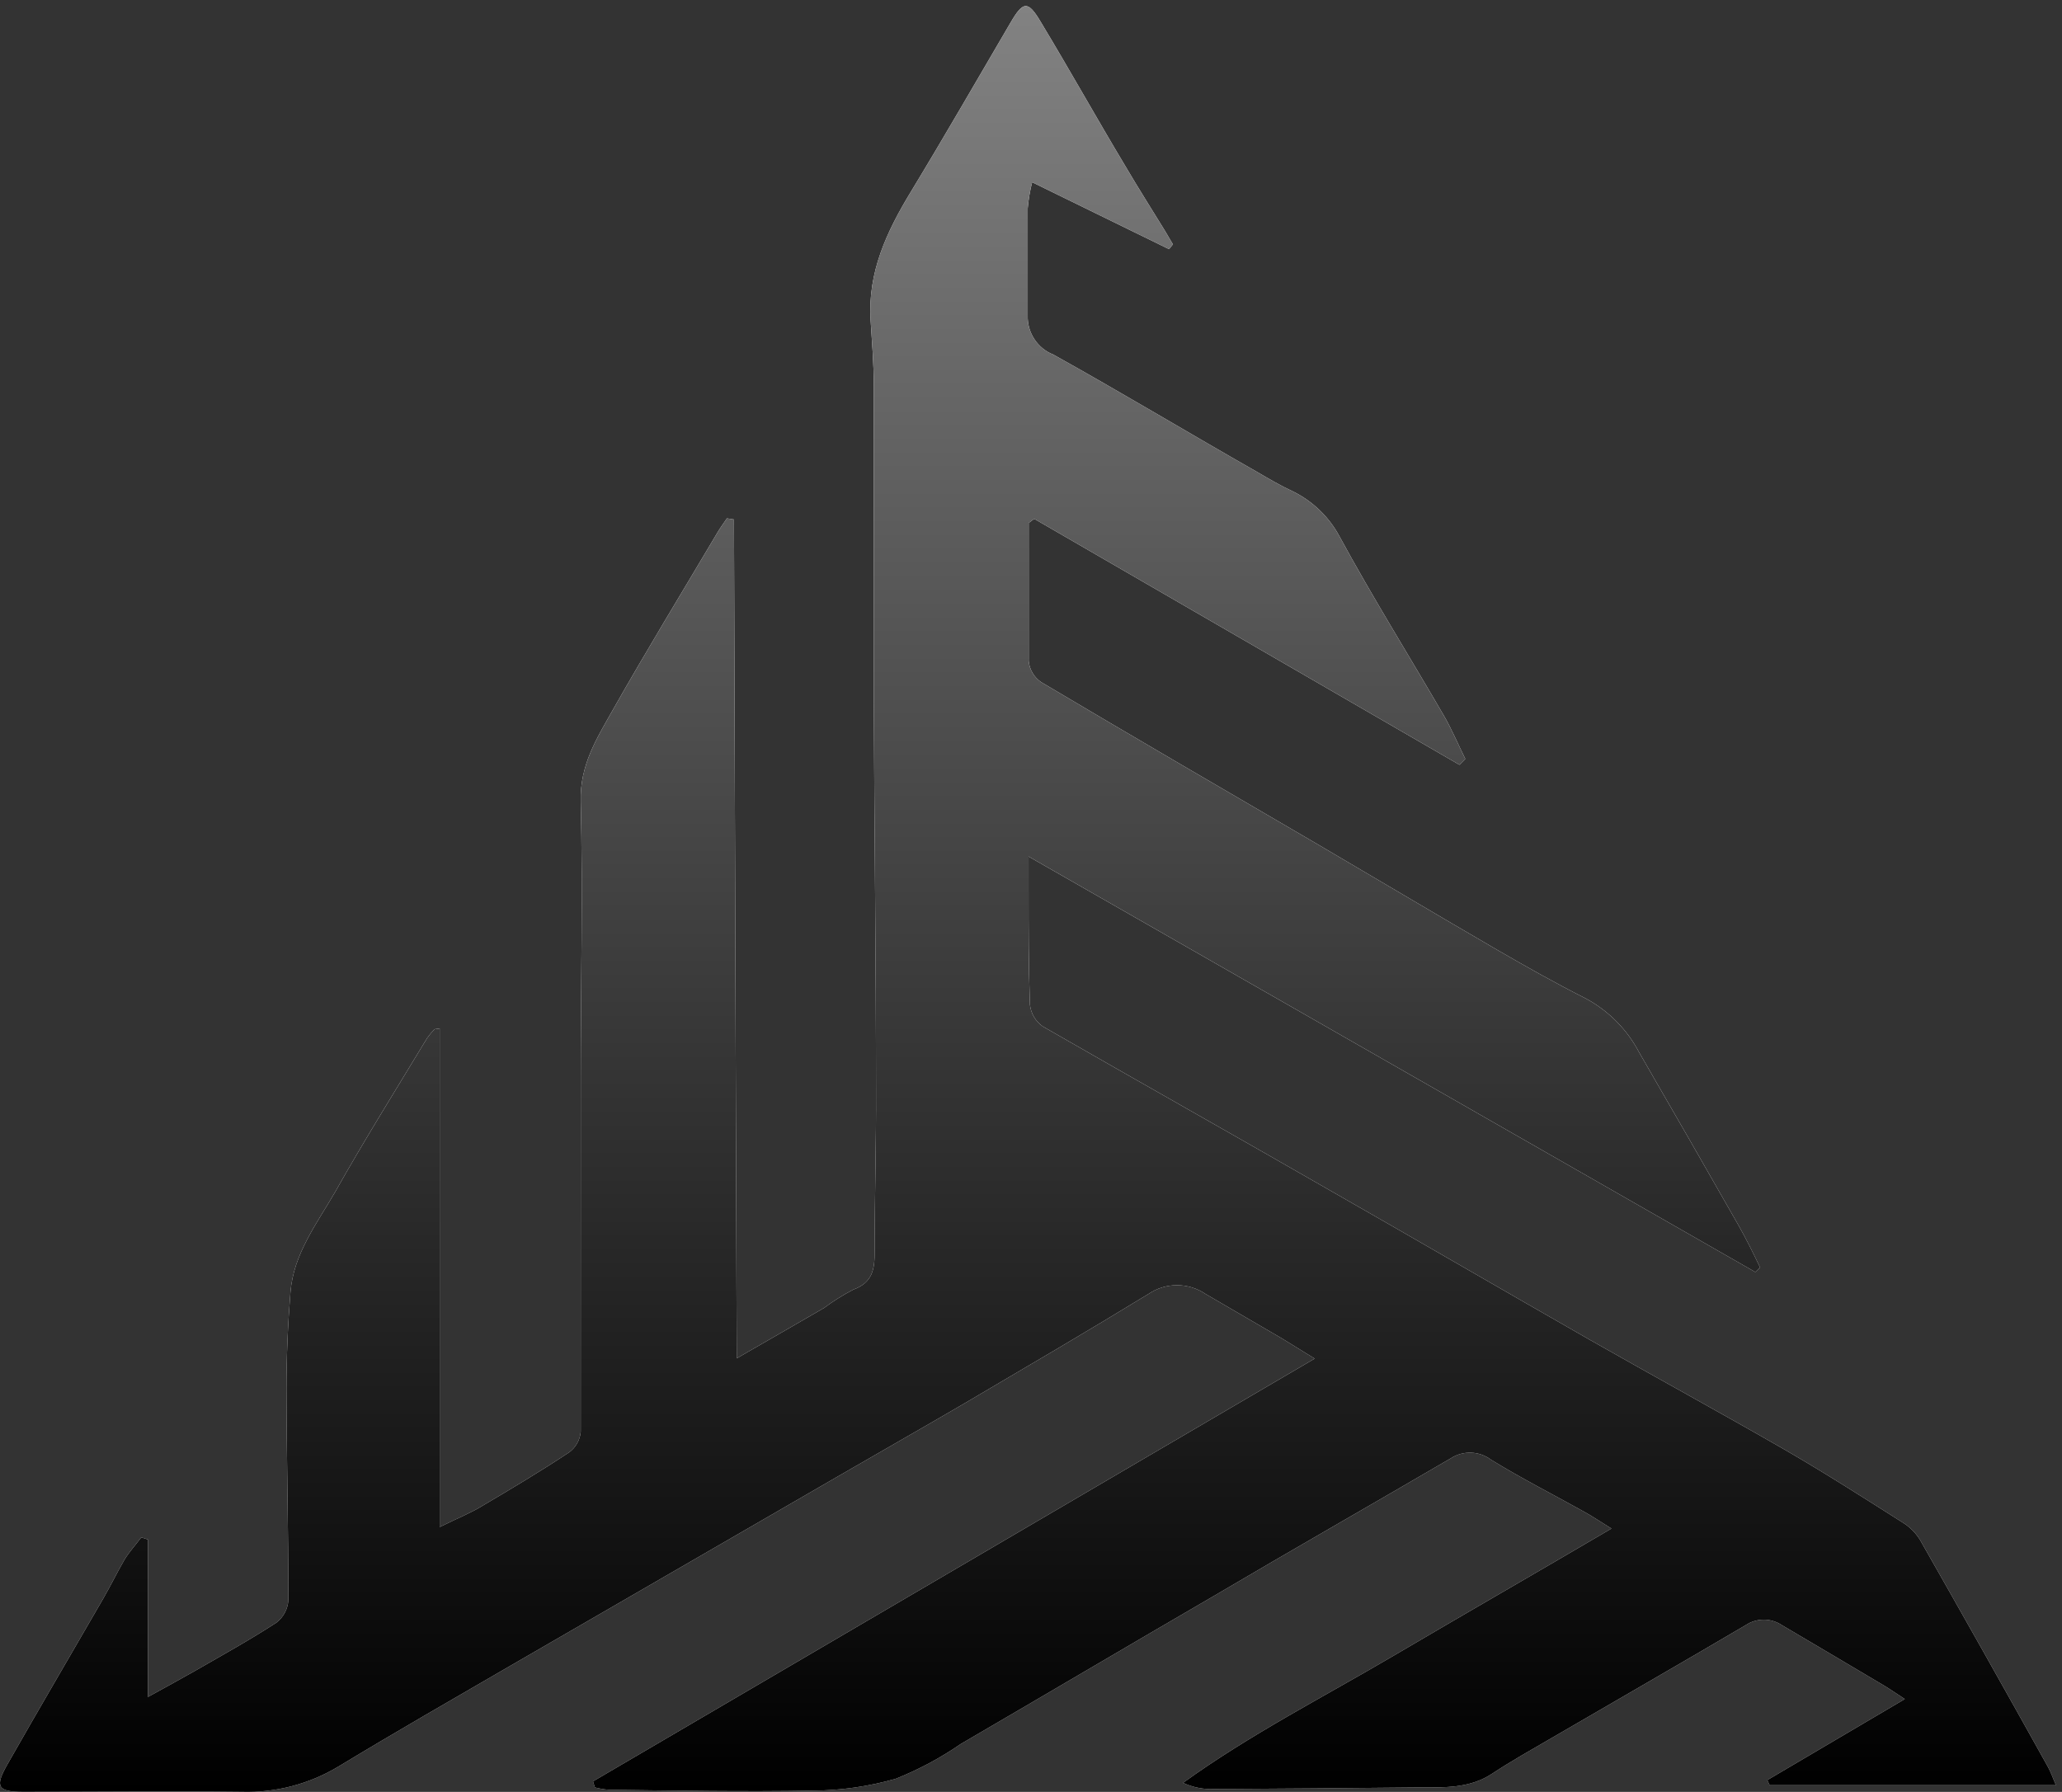 <svg width="321" height="279" viewBox="0 0 321 279" fill="none" xmlns="http://www.w3.org/2000/svg">
<rect x="0" y="0" width="321" height="279" fill="#333333" stroke="none"/>
<path d="M68.447 160.138V237.759C71.222 236.383 73.222 235.609 75.072 234.47C79.632 231.783 84.192 229.053 88.601 226.129C89.633 225.368 90.289 224.203 90.408 222.926V167.812C90.408 153.474 90.752 139.115 90.408 124.82C90.236 119.167 92.881 115.018 95.333 110.655C100.624 101.304 106.238 92.125 111.723 82.861C112.153 82.13 112.691 81.421 113.164 80.711L114.261 80.883C114.39 124.132 114.541 167.382 114.691 211.491C119.681 208.61 124.004 206.138 128.285 203.645C129.726 202.57 131.251 201.614 132.845 200.786C135.856 199.69 136.178 197.583 136.157 194.789C136.157 186.384 136.415 178.001 136.372 169.596C136.372 149.347 136.114 129.076 136.028 108.806V60.011C136.028 56.636 135.748 53.261 135.533 49.886C135.06 42.406 138.028 36.065 141.792 29.874C147.083 21.147 152.181 12.29 157.343 3.477C159.279 0.167 160.032 0.038 162.054 3.477C166.527 10.893 170.786 18.524 175.195 25.876C177.174 29.25 179.282 32.561 181.325 35.893C181.777 36.623 182.164 37.354 182.594 38.042L181.992 38.795L160.677 28.369C160.339 29.702 160.109 31.061 159.989 32.432V49.112C159.894 51.789 161.496 54.235 163.989 55.217C174.486 61.064 184.917 67.341 195.672 73.467C197.479 74.52 199.328 75.617 201.2 76.477C204.355 78.013 206.938 80.513 208.577 83.613C213.675 92.985 219.332 102.056 224.687 111.278C225.956 113.428 226.967 115.857 228.107 118.157L227.204 119.081L161 80.776L160.139 81.421V102.916C160.26 104.247 160.972 105.453 162.075 106.205C176.357 114.696 190.703 123.036 205.093 131.441C214.471 136.944 223.805 142.511 233.205 147.971C237.7 150.572 242.238 153.13 246.884 155.473C250.442 157.395 253.341 160.335 255.208 163.921C260.37 172.835 265.505 181.769 270.609 190.726C271.835 192.876 272.889 195.025 274.007 197.347L273.254 198.056L160.118 133.354V138.599C160.118 144.553 160.118 150.486 160.333 156.419C160.477 157.786 161.206 159.026 162.333 159.815C177.518 168.542 192.79 177.141 207.996 185.889C221.16 193.413 234.259 201.044 247.422 208.567C257.574 214.35 267.812 219.939 277.922 225.764C284.159 229.375 290.225 233.266 296.29 237.114C297.372 237.797 298.278 238.724 298.936 239.822C305.631 251.574 312.265 263.345 318.831 275.139C319.262 275.913 319.541 276.773 320.057 277.955H275.491L275.125 277.16L296.527 264.542C295.129 263.618 294.182 262.973 293.214 262.393C287.945 259.254 282.675 256.159 277.405 253.042C275.695 251.894 273.459 251.894 271.749 253.042C261.682 258.975 251.552 264.779 241.443 270.668C238.367 272.453 235.27 274.194 232.301 276.15C228.774 278.493 224.816 278.299 220.902 278.299C210.033 278.413 199.156 278.499 188.273 278.557C186.851 278.514 185.455 278.185 184.165 277.59C194.618 270.045 205.996 264.241 216.987 257.771C227.978 251.301 239.163 244.874 250.863 237.995C249.078 236.899 247.917 236.103 246.712 235.437C241.851 232.729 236.861 230.192 232.129 227.29C230.286 225.893 227.761 225.805 225.827 227.075C213.524 234.255 201.157 241.305 188.832 248.571C175.733 256.18 162.677 263.897 149.578 271.528C146.421 273.704 143.029 275.52 139.469 276.945C135.273 278.149 130.93 278.772 126.564 278.794C115.96 278.987 105.356 278.794 94.752 278.665C94.028 278.602 93.307 278.48 92.602 278.299L92.322 277.354L204.663 211.534C202.727 210.352 201.157 209.384 199.565 208.395C195.629 206.074 191.65 203.817 187.714 201.495C185.01 199.645 181.448 199.645 178.744 201.495C169.324 207.256 159.795 212.824 150.267 218.434C143.577 222.346 136.824 226.172 130.113 230.063C113.293 239.779 96.467 249.51 79.632 259.254C70.62 264.478 61.586 269.658 52.681 275.053C48.145 277.783 42.918 279.148 37.625 278.987C26.29 278.858 14.955 278.987 3.62 278.987C-0.381 278.987 -0.854 278.213 1.168 274.688C6.05 266.09 11.105 257.492 16.073 248.893C17.213 246.916 18.224 244.852 19.343 242.896C20.095 241.649 21.106 240.553 21.988 239.371L23.02 239.693V264.22C25.989 262.586 28.161 261.404 30.312 260.178C34.614 257.706 38.916 255.32 43.045 252.634C44.136 251.784 44.809 250.51 44.895 249.13C44.895 238.167 44.615 227.204 44.594 216.241C44.594 211.233 44.809 206.203 45.218 201.194C45.691 195.219 49.369 190.447 52.187 185.567C56.746 177.463 61.693 169.574 66.511 161.599C66.856 161.118 67.236 160.666 67.651 160.245L68.447 160.138Z" fill="white"/>
<path d="M68.447 160.138V237.759C71.222 236.383 73.222 235.609 75.072 234.47C79.632 231.783 84.192 229.053 88.601 226.129C89.633 225.368 90.289 224.203 90.408 222.926V167.812C90.408 153.474 90.752 139.115 90.408 124.82C90.236 119.167 92.881 115.018 95.333 110.655C100.624 101.304 106.238 92.125 111.723 82.861C112.153 82.13 112.691 81.421 113.164 80.711L114.261 80.883C114.39 124.132 114.541 167.382 114.691 211.491C119.681 208.61 124.004 206.138 128.285 203.645C129.726 202.57 131.251 201.614 132.845 200.786C135.856 199.69 136.178 197.583 136.157 194.789C136.157 186.384 136.415 178.001 136.372 169.596C136.372 149.347 136.114 129.076 136.028 108.806V60.011C136.028 56.636 135.748 53.261 135.533 49.886C135.06 42.406 138.028 36.065 141.792 29.874C147.083 21.147 152.181 12.29 157.343 3.477C159.279 0.167 160.032 0.038 162.054 3.477C166.527 10.893 170.786 18.524 175.195 25.876C177.174 29.25 179.282 32.561 181.325 35.893C181.777 36.623 182.164 37.354 182.594 38.042L181.992 38.795L160.677 28.369C160.339 29.702 160.109 31.061 159.989 32.432V49.112C159.894 51.789 161.496 54.235 163.989 55.217C174.486 61.064 184.917 67.341 195.672 73.467C197.479 74.52 199.328 75.617 201.2 76.477C204.355 78.013 206.938 80.513 208.577 83.613C213.675 92.985 219.332 102.056 224.687 111.278C225.956 113.428 226.967 115.857 228.107 118.157L227.204 119.081L161 80.776L160.139 81.421V102.916C160.26 104.247 160.972 105.453 162.075 106.205C176.357 114.696 190.703 123.036 205.093 131.441C214.471 136.944 223.805 142.511 233.205 147.971C237.7 150.572 242.238 153.13 246.884 155.473C250.442 157.395 253.341 160.335 255.208 163.921C260.37 172.835 265.505 181.769 270.609 190.726C271.835 192.876 272.889 195.025 274.007 197.347L273.254 198.056L160.118 133.354V138.599C160.118 144.553 160.118 150.486 160.333 156.419C160.477 157.786 161.206 159.026 162.333 159.815C177.518 168.542 192.79 177.141 207.996 185.889C221.16 193.413 234.259 201.044 247.422 208.567C257.574 214.35 267.812 219.939 277.922 225.764C284.159 229.375 290.225 233.266 296.29 237.114C297.372 237.797 298.278 238.724 298.936 239.822C305.631 251.574 312.265 263.345 318.831 275.139C319.262 275.913 319.541 276.773 320.057 277.955H275.491L275.125 277.16L296.527 264.542C295.129 263.618 294.182 262.973 293.214 262.393C287.945 259.254 282.675 256.159 277.405 253.042C275.695 251.894 273.459 251.894 271.749 253.042C261.682 258.975 251.552 264.779 241.443 270.668C238.367 272.453 235.27 274.194 232.301 276.15C228.774 278.493 224.816 278.299 220.902 278.299C210.033 278.413 199.156 278.499 188.273 278.557C186.851 278.514 185.455 278.185 184.165 277.59C194.618 270.045 205.996 264.241 216.987 257.771C227.978 251.301 239.163 244.874 250.863 237.995C249.078 236.899 247.917 236.103 246.712 235.437C241.851 232.729 236.861 230.192 232.129 227.29C230.286 225.893 227.761 225.805 225.827 227.075C213.524 234.255 201.157 241.305 188.832 248.571C175.733 256.18 162.677 263.897 149.578 271.528C146.421 273.704 143.029 275.52 139.469 276.945C135.273 278.149 130.93 278.772 126.564 278.794C115.96 278.987 105.356 278.794 94.752 278.665C94.028 278.602 93.307 278.48 92.602 278.299L92.322 277.354L204.663 211.534C202.727 210.352 201.157 209.384 199.565 208.395C195.629 206.074 191.65 203.817 187.714 201.495C185.01 199.645 181.448 199.645 178.744 201.495C169.324 207.256 159.795 212.824 150.267 218.434C143.577 222.346 136.824 226.172 130.113 230.063C113.293 239.779 96.467 249.51 79.632 259.254C70.62 264.478 61.586 269.658 52.681 275.053C48.145 277.783 42.918 279.148 37.625 278.987C26.29 278.858 14.955 278.987 3.62 278.987C-0.381 278.987 -0.854 278.213 1.168 274.688C6.05 266.09 11.105 257.492 16.073 248.893C17.213 246.916 18.224 244.852 19.343 242.896C20.095 241.649 21.106 240.553 21.988 239.371L23.02 239.693V264.22C25.989 262.586 28.161 261.404 30.312 260.178C34.614 257.706 38.916 255.32 43.045 252.634C44.136 251.784 44.809 250.51 44.895 249.13C44.895 238.167 44.615 227.204 44.594 216.241C44.594 211.233 44.809 206.203 45.218 201.194C45.691 195.219 49.369 190.447 52.187 185.567C56.746 177.463 61.693 169.574 66.511 161.599C66.856 161.118 67.236 160.666 67.651 160.245L68.447 160.138Z" fill="url(#paint0_linear_166_855)"/>
<defs>
<linearGradient id="paint0_linear_166_855" x1="160.029" y1="279" x2="160.029" y2="0.946" gradientUnits="userSpaceOnUse">
<stop/>
<stop offset="1" stop-color="#828282"/>
</linearGradient>
</defs>
</svg>
